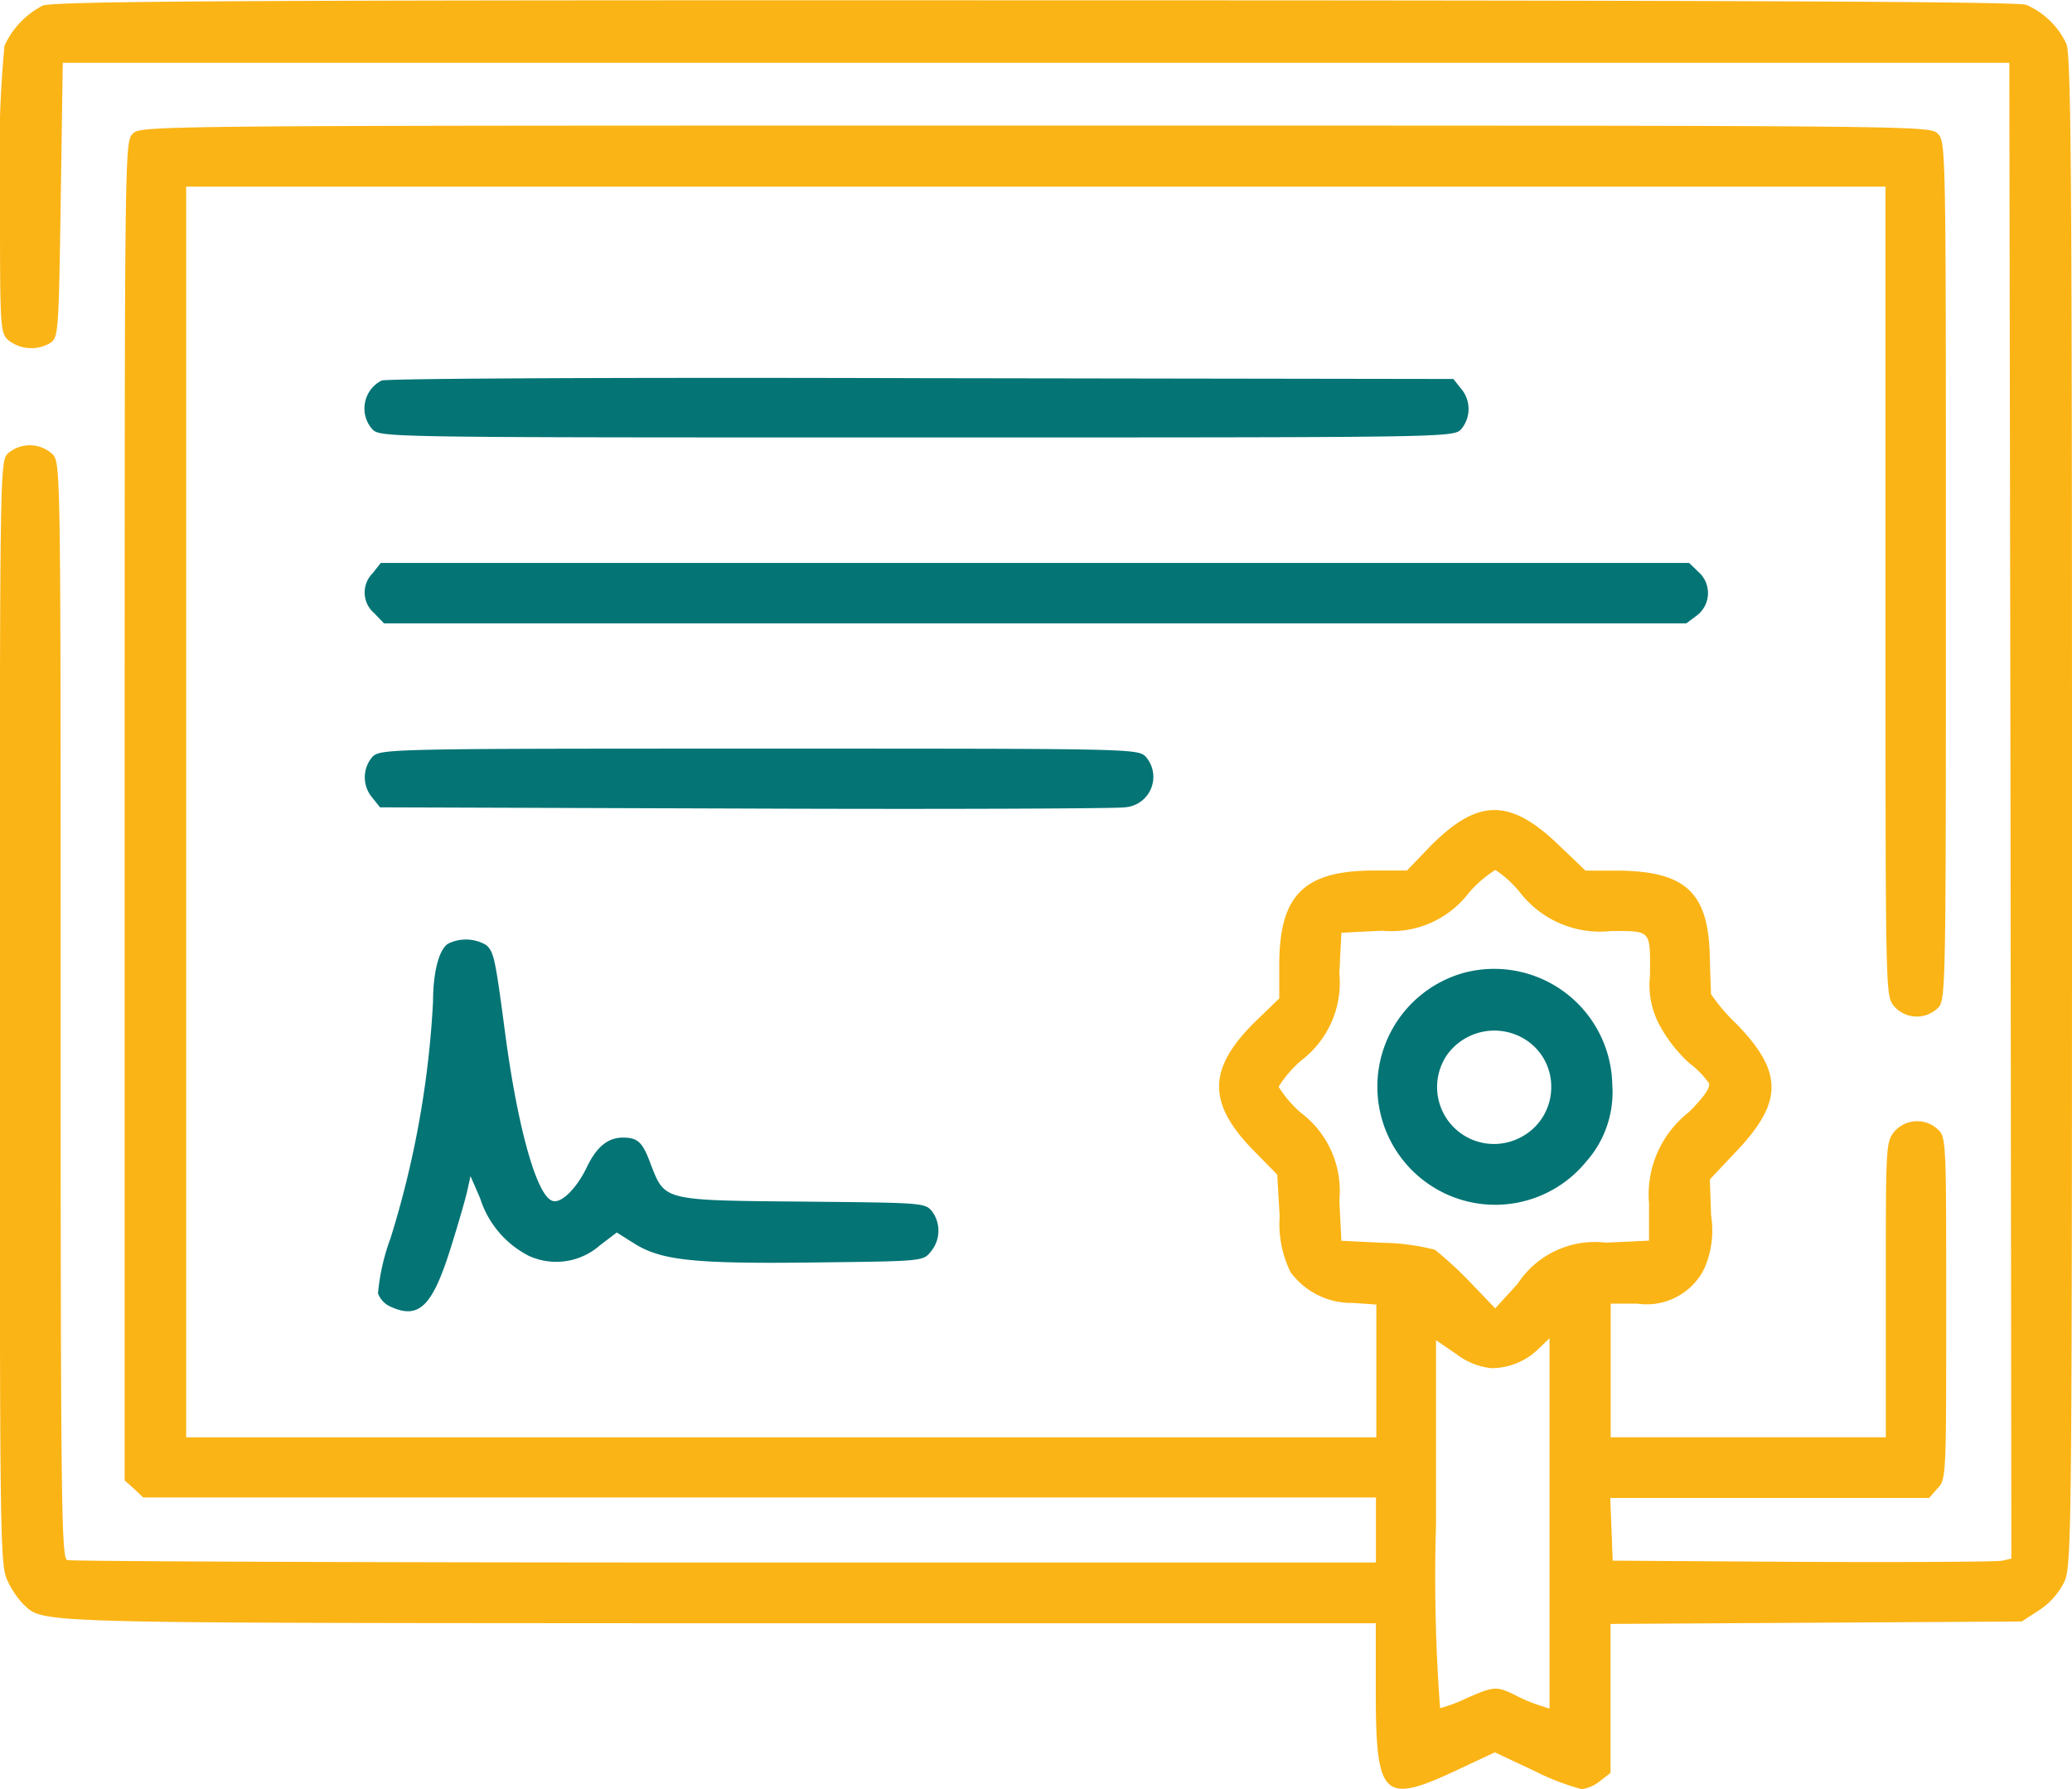 <svg xmlns="http://www.w3.org/2000/svg" width="25.484" height="22" viewBox="0 0 25.484 22">
  <g id="certificate" transform="translate(0 477)">
    <path id="Path_6538" data-name="Path 6538" d="M.523-476.93a1.044,1.044,0,0,0-.468.493A14.609,14.609,0,0,0,0-474.606c0,1.623,0,1.692.1,1.787a.456.456,0,0,0,.528.03c.09-.07.095-.159.119-1.757l.025-1.682H24.713l.015,9.193.01,9.2-.11.025c-.065.015-1.165.02-2.454.015l-2.339-.015-.015-.388-.015-.383h3.922l.1-.114c.11-.115.11-.129.11-2.215,0-2.036,0-2.105-.1-2.2a.372.372,0,0,0-.543.03c-.1.129-.1.189-.1,1.941v1.812H19.81v-1.643h.329a.791.791,0,0,0,.821-.428,1.16,1.16,0,0,0,.085-.657l-.015-.443.333-.353c.567-.6.567-.966,0-1.553a2.242,2.242,0,0,1-.319-.373c0-.025-.01-.239-.015-.473-.02-.781-.3-1.04-1.145-1.045H19.5l-.314-.3c-.617-.6-1.015-.592-1.613.02l-.269.279h-.4c-.866,0-1.165.3-1.17,1.145v.428l-.279.269c-.607.592-.612,1.015-.03,1.608l.284.289.03.513a1.34,1.34,0,0,0,.134.687.93.93,0,0,0,.771.378l.284.02v1.633H2.29v-15.38h20.9v4.972c0,4.952,0,4.967.1,5.1a.372.372,0,0,0,.543.03c.1-.1.1-.164.1-5.376s0-5.276-.1-5.376-.164-.1-11.1-.1-11,0-11.1.1-.1.164-.1,8.327v8.233l.114.1.114.109H16.923v.8H8.914c-4.4,0-8.043-.015-8.088-.03-.07-.03-.08-.672-.08-6.759,0-6.7,0-6.729-.1-6.839a.411.411,0,0,0-.548-.01c-.1.1-.1.164-.1,6.879,0,6.475,0,6.794.095,6.983a1.072,1.072,0,0,0,.194.289c.264.239-.02.229,8.561.234h8.073v.816c0,1.324.085,1.414.976,1l.488-.229.488.229a3.02,3.02,0,0,0,.582.224.465.465,0,0,0,.224-.1l.129-.1v-1.832l2.529-.015,2.529-.015.214-.139a.892.892,0,0,0,.309-.348c.09-.2.095-.478.095-9.482,0-7.765-.01-9.3-.07-9.432a.979.979,0,0,0-.493-.478c-.1-.04-3.793-.055-12.195-.055C2.767-477,.647-476.985.523-476.93ZM18.7-466.02a1.245,1.245,0,0,0,1.115.468c.5,0,.483-.02.478.557a1.038,1.038,0,0,0,.139.637,1.776,1.776,0,0,0,.348.433,1.122,1.122,0,0,1,.239.244c.02.055-.065.174-.249.358a1.284,1.284,0,0,0-.488,1.125l0,.453-.528.025a1.137,1.137,0,0,0-1.09.508l-.274.3-.319-.333a4.633,4.633,0,0,0-.423-.388,2.74,2.74,0,0,0-.627-.085l-.523-.025-.025-.5a1.2,1.2,0,0,0-.468-1.07,1.392,1.392,0,0,1-.279-.324,1.4,1.4,0,0,1,.279-.324,1.2,1.2,0,0,0,.468-1.07l.025-.5.5-.025a1.2,1.2,0,0,0,1.07-.468,1.4,1.4,0,0,1,.324-.279A1.335,1.335,0,0,1,18.7-466.02Zm-.363,5.843a.828.828,0,0,0,.587-.239l.134-.129v4.554l-.11-.035a1.848,1.848,0,0,1-.3-.124c-.239-.119-.269-.119-.607.03a1.933,1.933,0,0,1-.329.124,21.56,21.56,0,0,1-.05-2.26v-2.265l.254.174A.851.851,0,0,0,18.342-460.177Z" transform="translate(0 0)" fill="#fbb415"/>
    <path id="Path_6539" data-name="Path 6539" d="M341.417-237.676a1.453,1.453,0,0,0-.249,2.708,1.445,1.445,0,0,0,1.752-.388,1.285,1.285,0,0,0,.319-.941A1.453,1.453,0,0,0,341.417-237.676Zm.752.821a.682.682,0,0,1,.319.572.693.693,0,0,1-.378.632.7.7,0,0,1-.9-1.02A.716.716,0,0,1,342.169-236.855Z" transform="translate(-323.409 -227.363)" fill="#047475"/>
    <path id="Path_6540" data-name="Path 6540" d="M90.282-383.683a.385.385,0,0,0-.114.6c.1.1.164.1,6.695.1s6.6,0,6.695-.1a.385.385,0,0,0,0-.5l-.095-.119-6.54-.01C93.219-383.723,90.347-383.708,90.282-383.683Z" transform="translate(-85.588 -88.638)" fill="#047475"/>
    <path id="Path_6541" data-name="Path 6541" d="M90.218-337.871a.334.334,0,0,0,.02.493l.119.124h16.017l.134-.1a.346.346,0,0,0,.015-.533l-.114-.11H90.317Z" transform="translate(-85.634 -132.081)" fill="#047475"/>
    <path id="Path_6542" data-name="Path 6542" d="M90.17-291.9a.385.385,0,0,0,0,.5l.095.119,4.5.015c2.469.01,4.569,0,4.659-.015a.375.375,0,0,0,.259-.622c-.1-.1-.164-.1-4.753-.1S90.27-292,90.17-291.9Z" transform="translate(-85.591 -175.792)" fill="#047475"/>
    <path id="Path_6543" data-name="Path 6543" d="M94.228-244.86c-.114.065-.189.348-.189.717a11.84,11.84,0,0,1-.523,2.907,2.626,2.626,0,0,0-.154.677.291.291,0,0,0,.154.164c.348.159.513,0,.737-.712.095-.3.189-.627.209-.722L94.5-242l.119.274a1.2,1.2,0,0,0,.6.707.812.812,0,0,0,.871-.129l.209-.159.229.144c.329.2.732.244,2.245.224,1.289-.015,1.294-.015,1.389-.134a.4.4,0,0,0,.01-.5c-.085-.1-.139-.1-1.593-.114-1.717-.015-1.687-.01-1.862-.458-.1-.274-.159-.329-.343-.329s-.324.114-.443.363c-.129.269-.324.458-.428.413-.189-.07-.418-.881-.572-2.021-.129-.981-.144-1.03-.234-1.12A.492.492,0,0,0,94.228-244.86Z" transform="translate(-88.713 -220.538)" fill="#047475"/>
  </g>
</svg>
